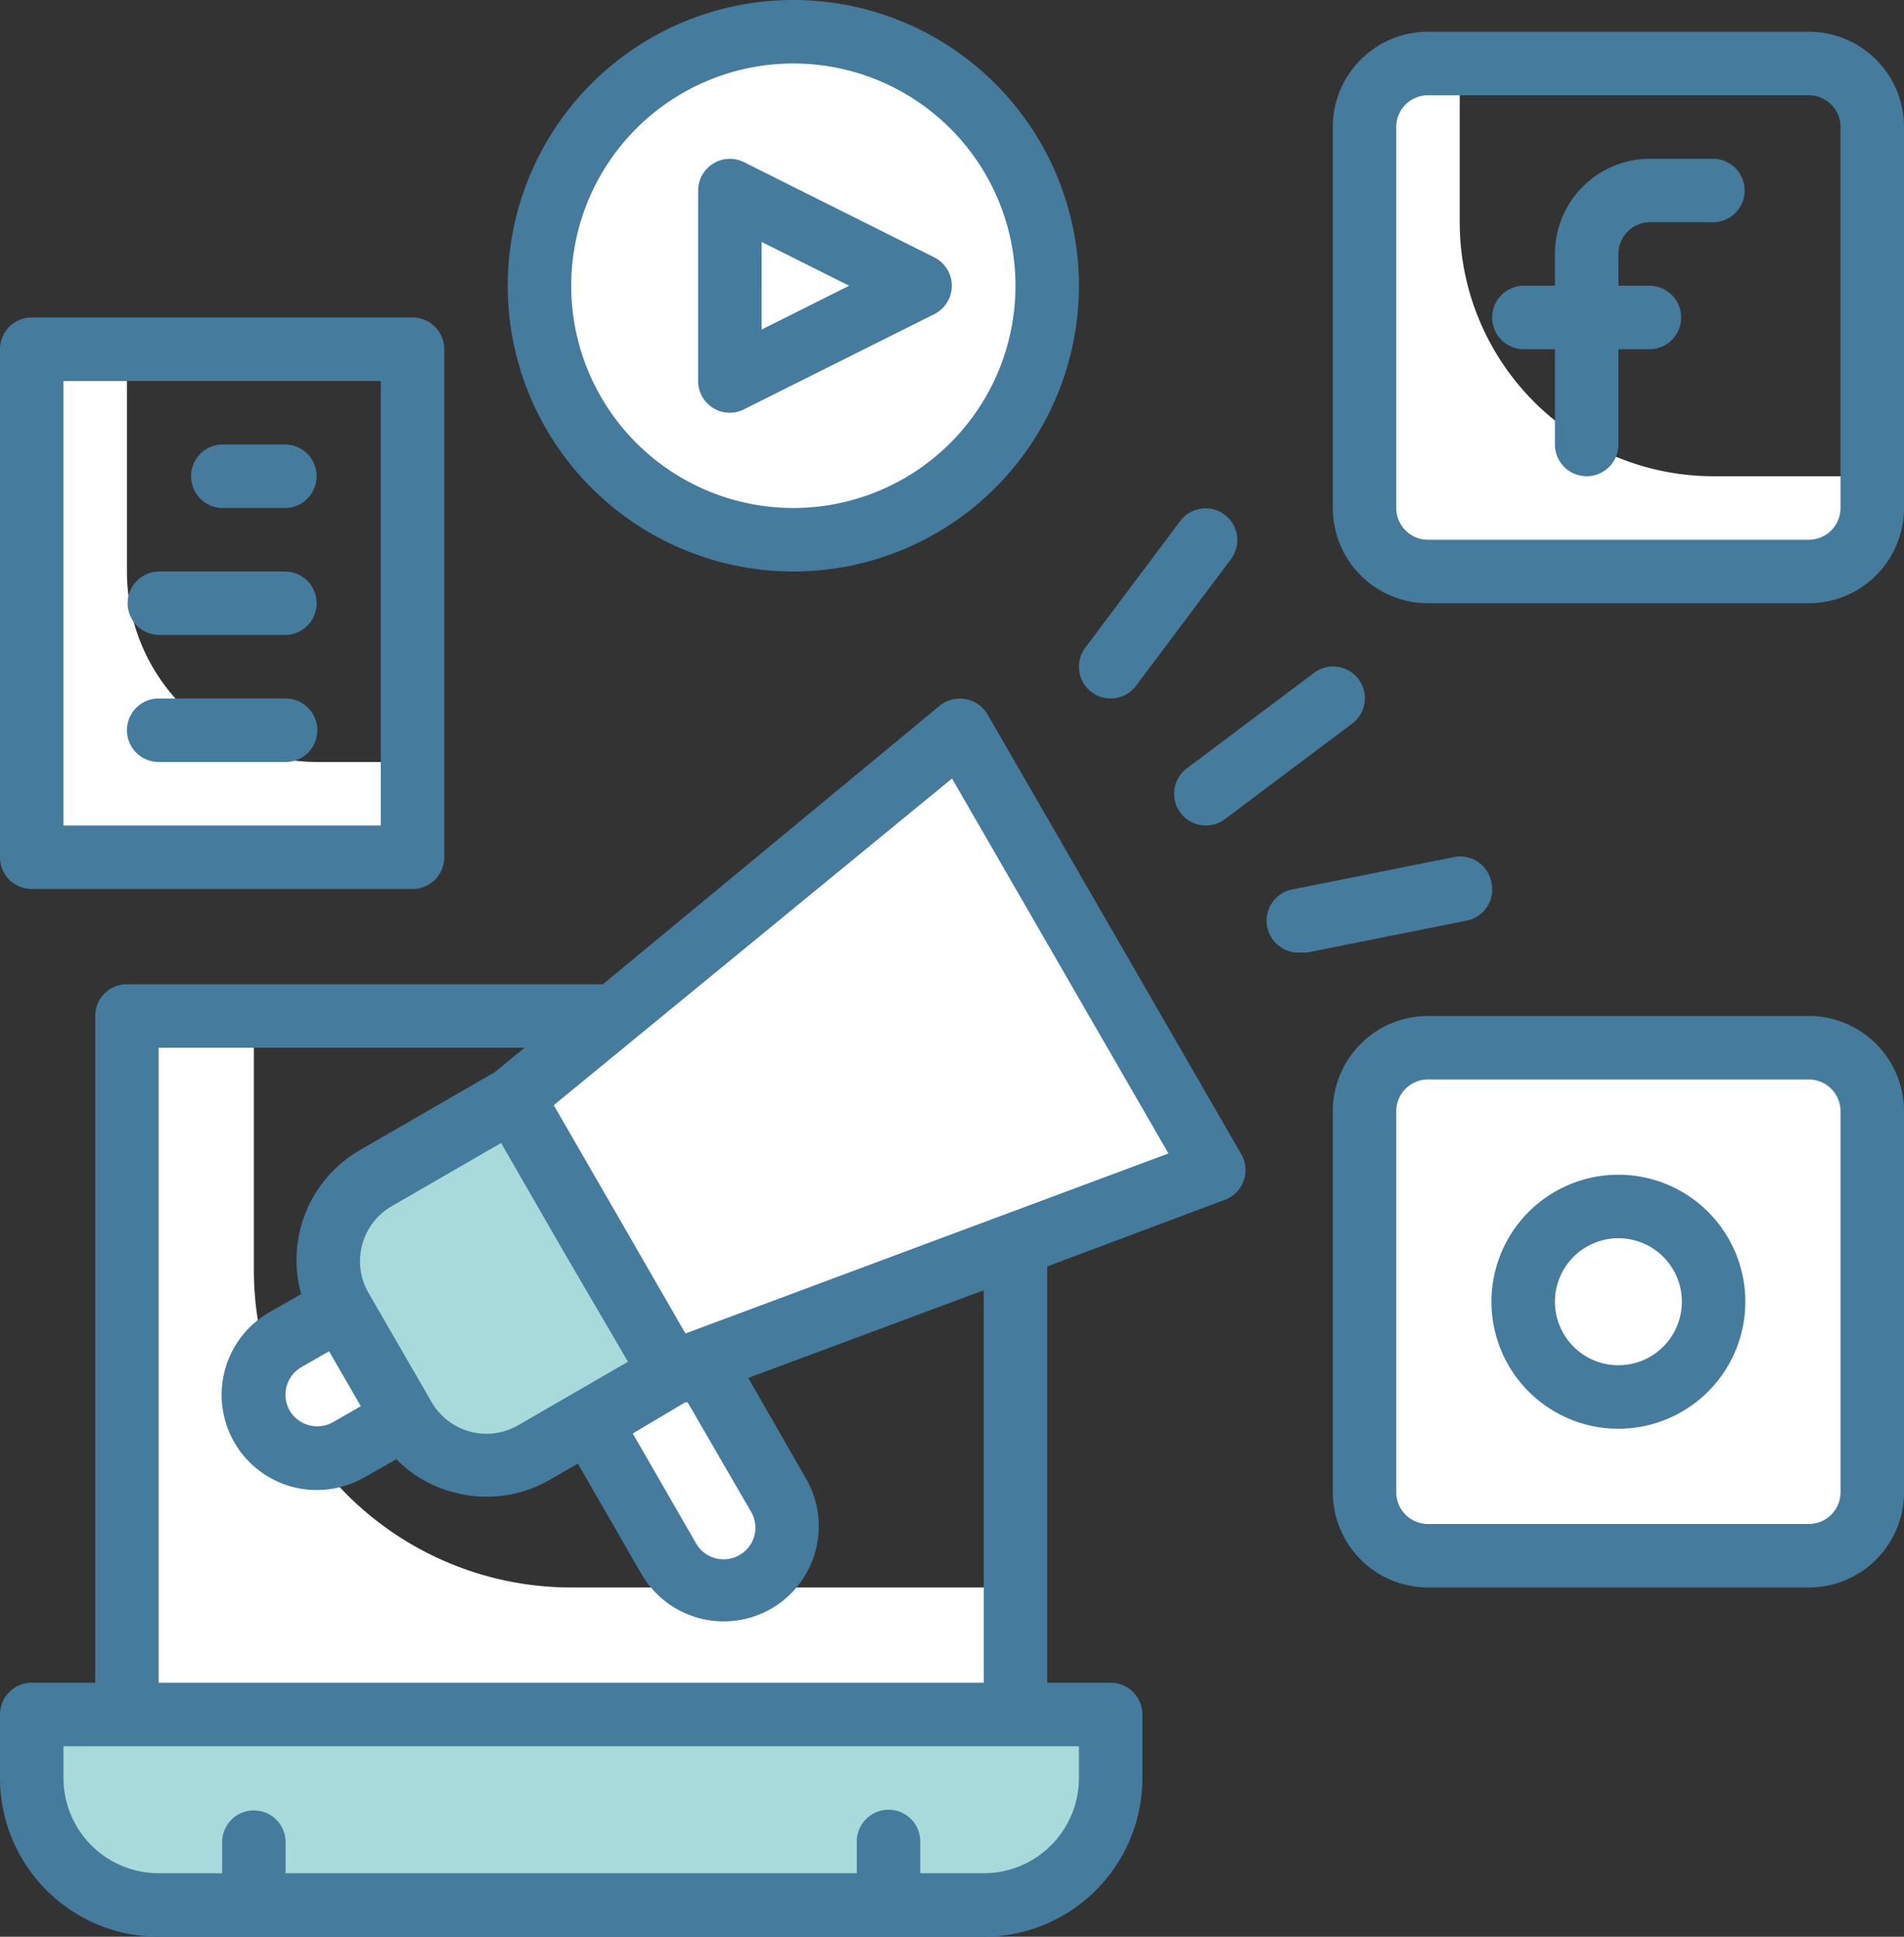 <?xml version="1.0" encoding="UTF-8" standalone="no"?>
<svg
   xmlns:dc="http://purl.org/dc/elements/1.1/"
   xmlns:cc="http://creativecommons.org/ns#"
   xmlns:rdf="http://www.w3.org/1999/02/22-rdf-syntax-ns#"
   xmlns:svg="http://www.w3.org/2000/svg"
   xmlns="http://www.w3.org/2000/svg"
   xmlns:sodipodi="http://sodipodi.sourceforge.net/DTD/sodipodi-0.dtd"
   xmlns:inkscape="http://www.inkscape.org/namespaces/inkscape"
   data-bbox="-0.001 0 127.001 129.117"
   viewBox="0 0 127.001 129.117"
   height="488"
   width="480.003"
   data-type="color"
   version="1.1"
   id="svg58"
   sodipodi:docname="Icon-social-media-1.svg"
   inkscape:version="1.0.1 (3bc2e813f5, 2020-09-07)">
  <rect x="0" y="0" width="127.001" height="129.117" fill="#333333" stroke="none"/>
  <defs
     id="defs62" />
  <sodipodi:namedview
     pagecolor="#ffffff"
     bordercolor="#666666"
     borderopacity="1"
     objecttolerance="10"
     gridtolerance="10"
     guidetolerance="10"
     inkscape:pageopacity="0"
     inkscape:pageshadow="2"
     inkscape:window-width="1920"
     inkscape:window-height="1057"
     id="namedview60"
     showgrid="false"
     inkscape:zoom="0.91188525"
     inkscape:cx="353.08807"
     inkscape:cy="225.62295"
     inkscape:window-x="-8"
     inkscape:window-y="-8"
     inkscape:window-maximized="1"
     inkscape:current-layer="svg58" />
  <g
     id="g56"
     transform="translate(8.3611282e-4)">
    <path
       d="m 2.116,114.3 h 71.967 v 4.233 A 8.467,8.467 0 0 1 65.616,127 H 10.583 a 8.467,8.467 0 0 1 -8.467,-8.467 z"
       fill="#f8daa1"
       data-color="1"
       id="path2"
       style="fill:#a8dadc;fill-opacity:1" />
    <path
       d="M 16.933,84.666 V 67.733 H 8.466 V 114.3 h 59.267 v -8.467 H 38.099 A 21.167,21.167 0 0 1 16.933,84.666 Z"
       fill="#ffffff"
       data-color="2"
       id="path4" />
    <path
       d="m 124.883,74.083 v 25.4 a 4.233,4.233 0 0 1 -4.233,4.233 h -25.4 a 4.233,4.233 0 0 1 -4.234,-4.233 v -25.4 a 4.233,4.233 0 0 1 4.233,-4.233 h 25.4 a 4.233,4.233 0 0 1 4.234,4.233 z"
       fill="#ffffff"
       data-color="2"
       id="path6" />
    <path
       d="m 114.3,86.783 a 6.35,6.35 0 1 1 -12.7,0 6.35,6.35 0 0 1 12.7,0 z"
       fill="#ffffff"
       data-color="2"
       id="path8" />
    <path
       d="m 112.183,84.666 a 2.117,2.117 0 1 1 -4.233,0 2.117,2.117 0 0 1 4.233,0 z"
       fill="#ffffff"
       data-color="2"
       id="path10" />
    <path
       d="m 69.85,19.05 a 16.933,16.933 0 1 1 -33.867,0 16.933,16.933 0 0 1 33.866,0 z"
       fill="#ffffff"
       data-color="2"
       id="path12" />
    <path
       d="M 48.683,25.4 V 12.7 l 12.7,6.35 z"
       fill="#ffffff"
       data-color="2"
       id="path14" />
    <path
       d="M 97.366,14.816 V 4.233 H 95.25 a 4.233,4.233 0 0 0 -4.233,4.233 v 25.4 A 4.233,4.233 0 0 0 95.25,38.1 h 25.4 a 4.233,4.233 0 0 0 4.234,-4.234 V 31.75 H 114.3 A 16.933,16.933 0 0 1 97.366,14.816 Z"
       fill="#ffffff"
       data-color="2"
       id="path16" />
    <path
       d="M 8.466,38.1 V 23.283 H 2.116 V 57.15 h 25.4 V 50.8 h -6.35 A 12.7,12.7 0 0 1 8.466,38.1 Z"
       fill="#ffffff"
       data-color="2"
       id="path18" />
    <path
       d="m 36.114,89.25 7.332,-4.234 8.467,14.664 a 4.233,4.233 0 0 1 -1.55,5.783 4.233,4.233 0 0 1 -5.782,-1.55 z"
       fill="#ffffff"
       data-color="2"
       id="path20" />
    <path
       d="M 80.962,78.02 44.788,91.567 34.205,73.237 64.029,48.683 Z"
       fill="#ffffff"
       data-color="2"
       id="path22" />
    <path
       d="m 25.048,78.53 9.165,-5.291 10.584,18.33 -9.166,5.292 a 6.35,6.35 0 0 1 -8.674,-2.322 l -4.233,-7.335 a 6.35,6.35 0 0 1 2.324,-8.674 z"
       fill="#f8daa8"
       data-color="3"
       id="path24"
       style="fill:#a8dadc;fill-opacity:1" />
    <path
       d="m 19.043,89.317 3.666,-2.117 4.233,7.332 -3.666,2.117 a 4.233,4.233 0 0 1 -5.782,-1.55 4.233,4.233 0 0 1 1.549,-5.782 z"
       fill="#ffffff"
       data-color="2"
       id="path26" />
    <path
       fill="#457b9d"
       d="m 114.3,10.583 h -4.234 a 6.35,6.35 0 0 0 -6.35,6.35 V 19.05 H 101.6 a 2.117,2.117 0 0 0 0,4.233 h 2.116 v 6.35 a 2.117,2.117 0 0 0 4.234,0 v -6.35 h 2.116 a 2.117,2.117 0 0 0 0,-4.233 h -2.116 v -2.117 a 2.117,2.117 0 0 1 2.116,-2.117 h 4.234 a 2.117,2.117 0 0 0 0,-4.233 z"
       data-color="4"
       id="path28" />
    <path
       fill="#457b9d"
       d="m 120.65,2.116 h -25.4 a 6.35,6.35 0 0 0 -6.35,6.35 v 25.4 a 6.35,6.35 0 0 0 6.35,6.35 h 25.4 a 6.35,6.35 0 0 0 6.35,-6.35 v -25.4 a 6.35,6.35 0 0 0 -6.35,-6.35 z m 2.116,31.75 a 2.117,2.117 0 0 1 -2.116,2.117 H 95.25 A 2.117,2.117 0 0 1 93.133,33.866 V 8.466 A 2.117,2.117 0 0 1 95.249,6.35 h 25.4 a 2.117,2.117 0 0 1 2.117,2.116 z"
       data-color="4"
       id="path30" />
    <path
       fill="#457b9d"
       d="m 120.65,67.733 h -25.4 a 6.35,6.35 0 0 0 -6.35,6.35 v 25.4 a 6.35,6.35 0 0 0 6.35,6.35 h 25.4 a 6.35,6.35 0 0 0 6.35,-6.35 v -25.4 a 6.35,6.35 0 0 0 -6.35,-6.35 z m 2.116,31.75 a 2.117,2.117 0 0 1 -2.116,2.117 h -25.4 a 2.117,2.117 0 0 1 -2.117,-2.117 v -25.4 a 2.117,2.117 0 0 1 2.116,-2.117 h 25.4 a 2.117,2.117 0 0 1 2.117,2.117 z"
       data-color="4"
       id="path32"
       style="fill:#457b9d;fill-opacity:1" />
    <path
       fill="#457b9d"
       d="m 107.95,78.316 a 8.467,8.467 0 1 0 8.466,8.467 8.467,8.467 0 0 0 -8.466,-8.467 z m 0,12.7 a 4.233,4.233 0 1 1 4.233,-4.233 4.233,4.233 0 0 1 -4.233,4.233 z"
       data-color="4"
       id="path34"
       style="fill:#457b9d;fill-opacity:1" />
    <path
       fill="#457b9d"
       d="m 47.56,27.199 a 2.117,2.117 0 0 0 1.123,0.317 2.117,2.117 0 0 0 0.952,-0.232 l 12.7,-6.35 a 2.117,2.117 0 0 0 0,-3.768 l -12.7,-6.35 A 2.117,2.117 0 0 0 46.566,12.7 v 12.7 a 2.117,2.117 0 0 0 0.995,1.799 z m 3.24,-11.07 5.841,2.92 -5.842,2.922 z"
       data-color="4"
       id="path36" />
    <path
       fill="#457b9d"
       d="M 52.916,38.1 A 19.05,19.05 0 1 0 33.866,19.05 19.05,19.05 0 0 0 52.916,38.1 Z m 0,-33.867 A 14.817,14.817 0 1 1 38.1,19.05 14.817,14.817 0 0 1 52.916,4.233 Z"
       data-color="4"
       id="path38" />
    <path
       fill="#457b9d"
       d="m 74.083,46.566 a 2.117,2.117 0 0 0 1.693,-0.846 l 6.35,-8.467 a 2.117,2.117 0 0 0 -3.387,-2.54 l -6.35,8.467 a 2.117,2.117 0 0 0 0.424,2.963 2.117,2.117 0 0 0 1.27,0.423 z"
       data-color="4"
       id="path40" />
    <path
       fill="#457b9d"
       d="m 78.74,54.186 a 2.117,2.117 0 0 0 1.693,0.847 2.117,2.117 0 0 0 1.27,-0.423 l 8.466,-6.35 a 2.117,2.117 0 1 0 -2.54,-3.387 l -8.466,6.35 a 2.117,2.117 0 0 0 -0.424,2.963 z"
       data-color="4"
       id="path42" />
    <path
       fill="#457b9d"
       d="m 99.483,58.843 a 2.117,2.117 0 0 0 -2.54,-1.693 l -10.584,2.116 a 2.128,2.128 0 0 0 0.424,4.234 h 0.423 l 10.583,-2.117 a 2.117,2.117 0 0 0 1.694,-2.54 z"
       data-color="4"
       id="path44" />
    <path
       fill="#457b9d"
       d="m 2.116,59.266 h 25.4 A 2.117,2.117 0 0 0 29.633,57.15 V 23.283 a 2.117,2.117 0 0 0 -2.117,-2.117 h -25.4 a 2.117,2.117 0 0 0 -2.117,2.117 V 57.15 a 2.117,2.117 0 0 0 2.117,2.116 z M 4.233,25.4 H 25.399 V 55.033 H 4.233 Z"
       data-color="4"
       id="path46" />
    <path
       fill="#457b9d"
       d="m 19.05,29.633 h -4.234 a 2.117,2.117 0 0 0 0,4.233 h 4.233 a 2.117,2.117 0 0 0 0,-4.233 z"
       data-color="4"
       id="path48" />
    <path
       fill="#457b9d"
       d="m 19.05,38.1 h -8.467 a 2.117,2.117 0 0 0 0,4.233 h 8.466 a 2.117,2.117 0 0 0 0,-4.233 z"
       data-color="4"
       id="path50" />
    <path
       fill="#457b9d"
       d="m 19.05,46.566 h -8.467 a 2.117,2.117 0 0 0 0,4.234 h 8.466 a 2.117,2.117 0 0 0 0,-4.234 z"
       data-color="4"
       id="path52" />
    <path
       fill="#457b9d"
       d="m 65.87,47.625 a 2.117,2.117 0 0 0 -1.46,-1.016 2.117,2.117 0 0 0 -1.736,0.444 L 40.216,65.616 H 8.466 a 2.117,2.117 0 0 0 -2.117,2.117 v 44.45 H 2.116 a 2.117,2.117 0 0 0 -2.117,2.117 v 4.233 a 10.583,10.583 0 0 0 10.584,10.584 H 65.616 A 10.583,10.583 0 0 0 76.2,118.533 V 114.3 a 2.117,2.117 0 0 0 -2.116,-2.117 H 69.85 v -27.75 l 11.854,-4.444 a 2.117,2.117 0 0 0 1.249,-1.27 2.117,2.117 0 0 0 -0.149,-1.757 z M 45.698,93.493 h 0.17 l 4.233,7.302 a 2.117,2.117 0 0 1 0.212,1.61 2.117,2.117 0 0 1 -0.995,1.27 2.117,2.117 0 0 1 -2.879,-0.763 l -4.233,-7.345 z m -3.81,-2.71 -7.323,4.234 a 4.233,4.233 0 0 1 -3.218,0.423 4.233,4.233 0 0 1 -2.56,-1.968 l -4.234,-7.324 a 4.233,4.233 0 0 1 1.545,-5.715 l 7.324,-4.233 4.233,7.345 z m -19.939,-0.698 2.117,3.662 -1.842,1.058 a 2.117,2.117 0 0 1 -1.608,0.212 2.117,2.117 0 0 1 -1.291,-0.974 2.117,2.117 0 0 1 -0.212,-1.608 2.117,2.117 0 0 1 0.995,-1.292 z m 50.017,28.448 a 6.35,6.35 0 0 1 -6.35,6.35 h -4.233 v -2.116 a 2.117,2.117 0 0 0 -4.234,0 v 2.116 h -38.1 v -2.116 a 2.117,2.117 0 0 0 -4.233,0 v 2.116 h -4.233 a 6.35,6.35 0 0 1 -6.35,-6.35 v -2.116 h 67.733 z m -6.35,-6.35 H 10.583 V 69.85 h 24.405 l -1.99,1.63 -9.017,5.207 a 8.467,8.467 0 0 0 -3.894,9.588 l -2.117,1.207 a 6.35,6.35 0 0 0 1.524,11.641 6.35,6.35 0 0 0 1.65,0.212 6.477,6.477 0 0 0 3.176,-0.847 l 2.117,-1.206 a 8.213,8.213 0 0 0 3.81,2.201 8.022,8.022 0 0 0 2.222,0.296 8.34,8.34 0 0 0 4.233,-1.143 l 1.842,-1.058 4.233,7.345 a 6.35,6.35 0 0 0 8.657,2.328 6.35,6.35 0 0 0 2.329,-8.678 L 49.91,91.863 65.616,86.021 Z M 45.72,88.9 41.338,81.3 36.935,73.68 63.5,51.901 77.936,76.898 Z"
       data-color="4"
       id="path54" />
  </g>
</svg>
